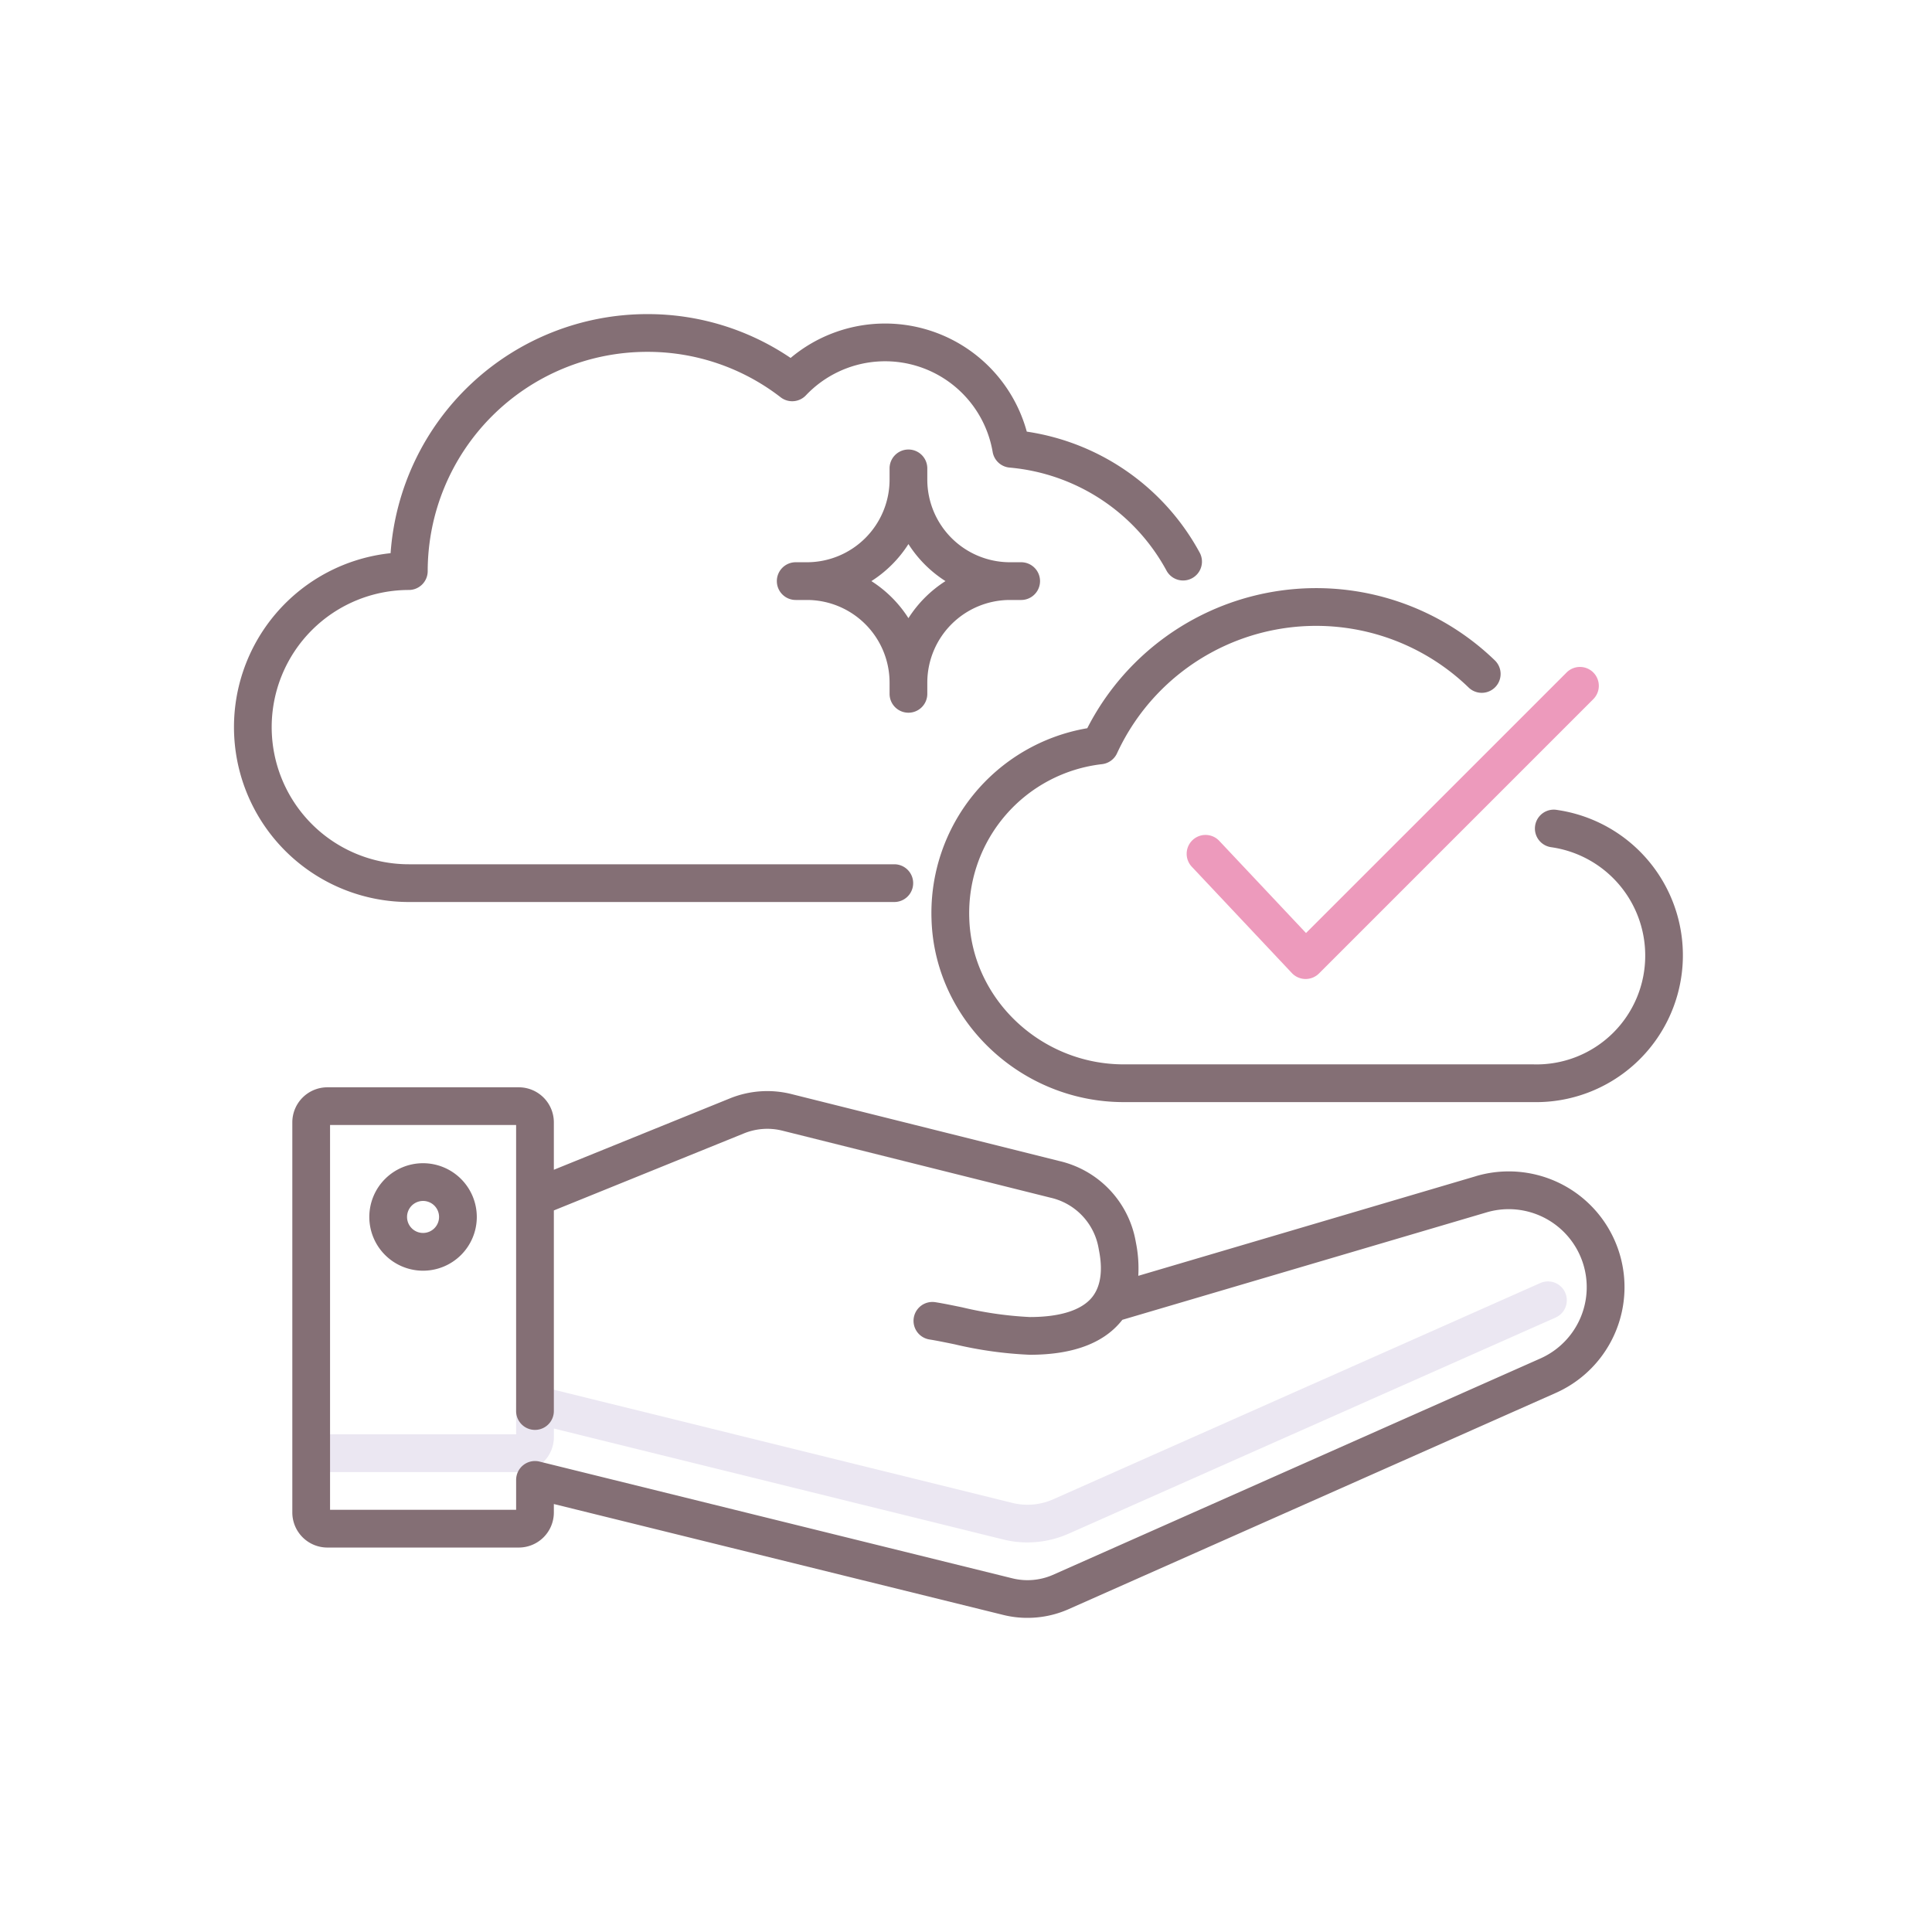 <svg height="512" viewBox="0 0 256 256" width="512" xmlns="http://www.w3.org/2000/svg"><path d="m136.126 204.377a13.141 13.141 0 0 1 -3.133-.374l-59.6-14.715v1.125a4.647 4.647 0 0 1 -4.642 4.642h-25.374a2.5 2.5 0 0 1 0-5h25.011v-3.955a2.5 2.5 0 0 1 3.1-2.427l62.7 15.48a8.376 8.376 0 0 0 5.3-.459l64.631-28.694a2.5 2.5 0 0 1 2.028 4.57l-64.632 28.687a13.419 13.419 0 0 1 -5.389 1.12z" fill="#ebe7f2"/><g fill="#846f75"><path d="m206.226 107.306a2.5 2.5 0 1 0 -.684 4.953 14.5 14.5 0 0 1 12.458 14.319 14.4 14.4 0 0 1 -14.817 14.456h-54.277c-11.015 0-20.2-8.717-20.475-19.431a19.858 19.858 0 0 1 17.6-20.349 2.5 2.5 0 0 0 1.979-1.435 29.061 29.061 0 0 1 46.59-8.719 2.5 2.5 0 0 0 3.477-3.594 34.06 34.06 0 0 0 -54.008 8.987 24.826 24.826 0 0 0 -20.64 25.242c.344 13.4 11.771 24.3 25.473 24.3h54.277a19.459 19.459 0 0 0 3.043-38.728z"/><path d="m118.5 119.521a2.5 2.5 0 0 0 0-5h-64.327a18.173 18.173 0 0 1 0-36.346 2.5 2.5 0 0 0 2.5-2.5 29.087 29.087 0 0 1 29.055-29.054 28.777 28.777 0 0 1 17.717 6.025 2.5 2.5 0 0 0 3.341-.261 14.458 14.458 0 0 1 24.746 7.5 2.5 2.5 0 0 0 2.245 2.072 26.271 26.271 0 0 1 20.793 13.656 2.5 2.5 0 0 0 4.392-2.391 31.264 31.264 0 0 0 -22.908-16.029 19.466 19.466 0 0 0 -31.294-9.763 33.716 33.716 0 0 0 -19.032-5.809 34.1 34.1 0 0 0 -33.973 31.679 23.174 23.174 0 0 0 2.418 46.221z"/><path d="m120.373 94.438a2.5 2.5 0 0 0 2.5-2.5v-1.494a10.956 10.956 0 0 1 10.943-10.944h1.494a2.5 2.5 0 0 0 0-5h-1.494a10.955 10.955 0 0 1 -10.943-10.943v-1.494a2.5 2.5 0 0 0 -5 0v1.494a10.956 10.956 0 0 1 -10.944 10.943h-1.493a2.5 2.5 0 0 0 0 5h1.493a10.957 10.957 0 0 1 10.944 10.944v1.494a2.5 2.5 0 0 0 2.5 2.5zm-4.909-17.438a16.031 16.031 0 0 0 4.909-4.908 16.028 16.028 0 0 0 4.908 4.908 16.042 16.042 0 0 0 -4.908 4.909 16.045 16.045 0 0 0 -4.909-4.909z"/><path d="m195.6 155.841-44.771 13.213a17.216 17.216 0 0 0 -.306-4.366l-.039-.208a13.321 13.321 0 0 0 -10.084-10.63l-35.542-8.883a13.164 13.164 0 0 0 -8.158.582l-23.312 9.451v-6.284a4.648 4.648 0 0 0 -4.642-4.643h-25.369a4.648 4.648 0 0 0 -4.643 4.643v51.7a4.648 4.648 0 0 0 4.643 4.642h25.369a4.647 4.647 0 0 0 4.642-4.642v-1.125l59.605 14.709a13.141 13.141 0 0 0 3.133.374 13.419 13.419 0 0 0 5.389-1.116l64.632-28.687a15.338 15.338 0 0 0 -10.55-28.733zm8.519 24.159-64.629 28.689a8.383 8.383 0 0 1 -5.3.459l-62.7-15.48a2.5 2.5 0 0 0 -3.1 2.427v3.96h-24.656v-50.986h24.654v37.9a2.5 2.5 0 0 0 5 0v-26.58l25.193-10.21a8.21 8.21 0 0 1 5.074-.363l35.538 8.883a8.333 8.333 0 0 1 6.357 6.592l.059.325c.2 1.044.8 4.22-.939 6.319-1.4 1.687-4.238 2.579-8.215 2.579a48.6 48.6 0 0 1 -8.979-1.289c-1.286-.264-2.5-.514-3.539-.678a2.5 2.5 0 0 0 -.778 4.94c.925.145 2.083.384 3.31.635a52.81 52.81 0 0 0 9.986 1.392c5.594 0 9.653-1.476 12.066-4.389.066-.081.2-.245.2-.245l48.294-14.245a10.337 10.337 0 0 1 7.104 19.365z"/><path d="m56.058 154.132a7.121 7.121 0 1 0 7.12 7.12 7.127 7.127 0 0 0 -7.12-7.12zm0 9.241a2.121 2.121 0 1 1 2.12-2.121 2.123 2.123 0 0 1 -2.12 2.121z"/></g><path d="m173 129.721h-.038a2.5 2.5 0 0 1 -1.782-.786l-13.234-14.06a2.5 2.5 0 1 1 3.64-3.427l11.468 12.183 34.5-34.494a2.5 2.5 0 1 1 3.535 3.535l-36.316 36.317a2.5 2.5 0 0 1 -1.773.732z" fill="#ed9abc"/></svg>